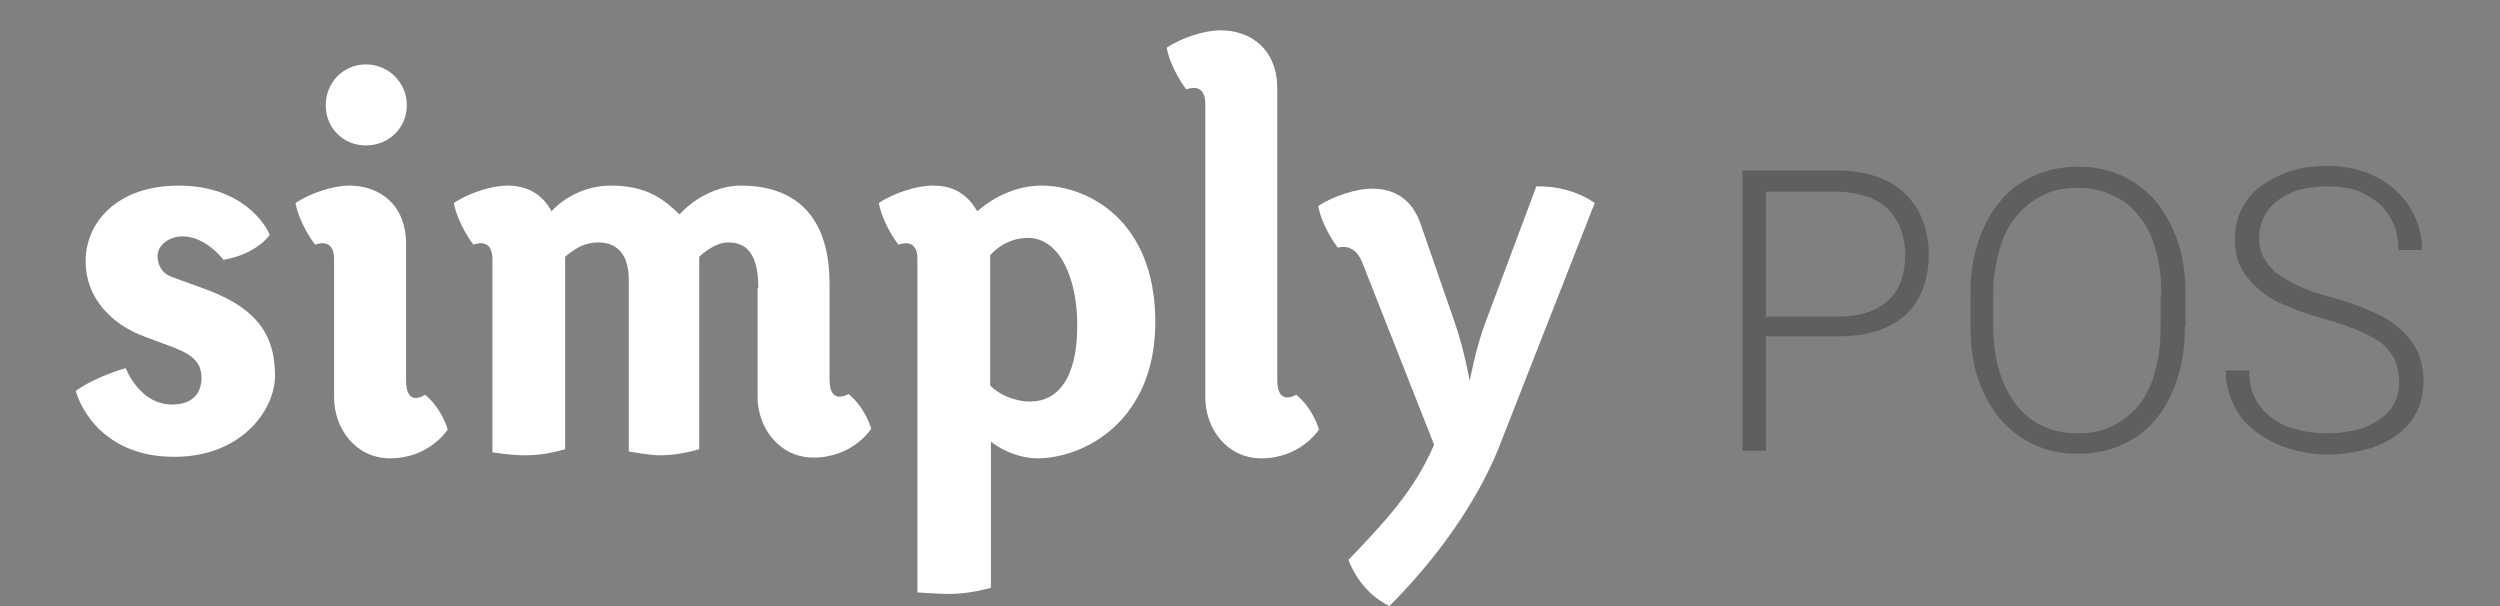 <?xml version="1.0" encoding="utf-8"?>
<!-- Generator: Adobe Illustrator 19.1.0, SVG Export Plug-In . SVG Version: 6.00 Build 0)  -->
<svg version="1.1" id="Layer_1" xmlns="http://www.w3.org/2000/svg" xmlns:xlink="http://www.w3.org/1999/xlink" x="0px" y="0px"
	 viewBox="0 0 330 80" style="enable-background:new 0 0 330 80;" xml:space="preserve">
<rect x="0" y="0" width="330" height="80" fill="#808080" stroke="none"/>
<style type="text/css">
	.st0{fill:#FFFFFF;}
	.st1{fill:rgba(0,0,0,0.26);}
</style>
<g>
	<path class="st0" d="M19,44.4c-4.3-1.6-7.7-5.1-7.7-9.9c0-5.1,4.1-10,12.3-10c8.2,0,11.4,5,12,6.5c0,0-1.6,2.5-6.1,3.3
		c0,0-2.3-3.1-5.4-3.1c-1.7,0-3.3,1.1-3.3,2.6c0,1.1,0.5,2.3,2,2.8l4.4,1.6c7.3,2.7,9.1,6.6,9.1,11.4c0,4.5-4.4,10.7-13.3,10.7
		c-9.1,0-12.3-6.2-13-8.7c2.8-2,6.6-3,6.6-3s1.8,4.8,6.1,4.8c3,0,3.9-1.8,3.9-3.5c0-1.9-1-3-3.6-4L19,44.4z"/>
	<path class="st0" d="M44.1,34.2c0-3-2.5-1.9-2.5-1.9s-2-2.5-2.6-5.5c2.1-1.4,5.1-2.3,7.1-2.3c4,0,7.5,2.5,7.5,7.7v18
		c0,3.7,2.5,1.9,2.5,1.9c2.3,1.9,3,4.6,3,4.6s-2.4,3.8-7.6,3.8c-4.6,0-7.4-4-7.4-8V34.2z M43,13.9c0-3,2.3-5.4,5.3-5.4
		s5.4,2.4,5.4,5.4s-2.4,5.3-5.4,5.3S43,16.9,43,13.9z"/>
	<path class="st0" d="M100.1,38c0-4.7-1.7-6-4-6c-1.9,0-3.8,1.9-3.8,1.9v25.4c-2.5,0.7-4.1,0.8-5.2,0.8c-1.3,0-4.1-0.5-4.1-0.5V36.9
		c0-3-1.3-4.9-4-4.9c-1.4,0-2.5,0.5-3.2,1c-0.8,0.5-1.2,0.9-1.2,0.9v25.4c-2.5,0.7-4.1,0.8-5.4,0.8c-1.8,0-4.2-0.4-4.2-0.4V34.2
		c0-3-2.5-1.9-2.5-1.9s-2-2.5-2.6-5.5c2.1-1.4,5.1-2.3,7.1-2.3c3,0,4.8,1.5,5.8,3.4c1.5-1.7,4.4-3.4,7.8-3.4c4.8,0,7,1.8,9.1,3.8
		c1.8-2,4.9-3.8,8.1-3.8c5.5,0,11.7,2.4,11.7,13v12.6c0,3.5,2.5,1.9,2.5,1.9c2.3,1.9,3,4.6,3,4.6s-2.4,3.8-7.6,3.8
		c-4.6,0-7.4-4-7.4-8V38z"/>
	<path class="st0" d="M121.1,34.2c0-3-2.5-1.9-2.5-1.9s-2-2.5-2.6-5.5c2.1-1.4,5.1-2.3,7.1-2.3c2.1,0,4.3,0.6,5.9,3.4
		c2.4-2.1,5.4-3.4,8.5-3.4c6,0,15,4.5,15,18c0,13.1-9.4,18-15.6,18c-1.8,0-4.2-0.7-6.1-2.2v19.3c-2.7,0.7-4.4,0.8-5.6,0.8
		c-1.2,0-4.1-0.2-4.1-0.2V34.2z M130.7,50.9c1.1,1.1,3.1,2.1,5.3,2.1c3.5,0,6.2-2.9,6.2-10c0-6.6-2.5-11.6-6.5-11.6
		c-3.2,0-5,2.3-5,2.3V50.9z"/>
	<path class="st0" d="M159.1,13.7c0-3-2.5-1.9-2.5-1.9s-2-2.5-2.6-5.5c2.1-1.4,5.1-2.3,7.1-2.3c4,0,7.5,2.5,7.5,7.7v38.5
		c0,3.5,2.5,1.9,2.5,1.9c2.3,1.9,3,4.6,3,4.6s-2.4,3.8-7.6,3.8c-4.6,0-7.4-4-7.4-8V13.7z"/>
	<path class="st0" d="M179.8,34.6c-1.1-2.7-3.2-1.9-3.2-1.9s-2-2.5-2.6-5.5c2.1-1.4,5.2-2.3,7.1-2.3c3.1,0,5.3,1.5,6.4,4.6l4.5,13
		c1.3,3.7,2,7.8,2,7.8s0.8-4.4,2.1-7.8l6.7-17.9c4.8-0.1,7.7,2.2,7.7,2.2l-12.7,32.4c-3,7.4-8.4,14.8-14.4,20.8
		c-4.1-2-5.4-6.1-5.4-6.1c4.6-4.8,8.7-9.1,11.3-15.2L179.8,34.6z"/>
</g>
<g>
	<path class="st1" d="M233.1,44.4v15.1H230v-37h12.4c2,0,3.8,0.3,5.3,0.8c1.5,0.5,2.8,1.3,3.8,2.3c1,1,1.8,2.1,2.3,3.5
		c0.5,1.4,0.8,2.8,0.8,4.5c0,1.7-0.3,3.2-0.8,4.6c-0.5,1.3-1.3,2.5-2.3,3.4c-1,0.9-2.3,1.6-3.8,2.1c-1.5,0.5-3.3,0.7-5.3,0.7H233.1z
		 M233.1,41.8h9.3c1.6,0,3-0.2,4.2-0.6c1.2-0.4,2.1-1,2.8-1.7c0.7-0.7,1.3-1.6,1.6-2.6c0.3-1,0.5-2.1,0.5-3.2c0-1.1-0.2-2.2-0.5-3.2
		c-0.3-1-0.9-1.9-1.6-2.7c-0.7-0.8-1.7-1.4-2.8-1.8c-1.2-0.4-2.6-0.7-4.2-0.7h-9.3V41.8z"/>
	<path class="st1" d="M288.4,43c0,2.6-0.3,4.9-1,7c-0.7,2.1-1.6,3.9-2.8,5.3c-1.2,1.5-2.7,2.6-4.5,3.4c-1.7,0.8-3.7,1.2-5.8,1.2
		c-2.1,0-4.1-0.4-5.8-1.2c-1.7-0.8-3.2-1.9-4.5-3.4c-1.2-1.5-2.2-3.3-2.9-5.3c-0.7-2.1-1-4.4-1-7v-4c0-2.6,0.3-4.9,1-7
		c0.7-2.1,1.6-3.9,2.9-5.4c1.2-1.5,2.7-2.6,4.5-3.4c1.7-0.8,3.7-1.2,5.8-1.2c2.1,0,4.1,0.4,5.8,1.2c1.7,0.8,3.2,1.9,4.5,3.4
		c1.2,1.5,2.2,3.3,2.9,5.4c0.7,2.1,1,4.4,1,7V43z M285.3,39c0-2.2-0.2-4.2-0.7-5.9c-0.5-1.8-1.2-3.3-2.2-4.5
		c-0.9-1.2-2.1-2.2-3.5-2.8c-1.4-0.7-2.9-1-4.7-1c-1.7,0-3.3,0.3-4.6,1c-1.4,0.7-2.5,1.6-3.5,2.8c-1,1.2-1.7,2.7-2.2,4.5
		c-0.5,1.8-0.8,3.7-0.8,5.9v4c0,2.2,0.3,4.2,0.8,5.9c0.5,1.8,1.3,3.3,2.2,4.5c1,1.2,2.1,2.2,3.5,2.8c1.4,0.7,2.9,1,4.6,1
		c1.8,0,3.3-0.3,4.7-1c1.4-0.7,2.5-1.6,3.5-2.8c0.9-1.2,1.7-2.7,2.1-4.5c0.5-1.8,0.7-3.7,0.7-5.9V39z"/>
	<path class="st1" d="M316.7,50.4c0-1-0.2-1.9-0.5-2.7c-0.3-0.8-0.9-1.5-1.6-2.2c-0.8-0.7-1.8-1.2-3.1-1.8c-1.3-0.5-2.8-1.1-4.7-1.6
		c-1.8-0.5-3.5-1.1-4.9-1.7c-1.5-0.6-2.7-1.3-3.7-2.2c-1-0.8-1.8-1.8-2.4-2.9c-0.6-1.1-0.8-2.4-0.8-3.8c0-1.4,0.3-2.7,0.9-3.9
		s1.4-2.2,2.5-3c1.1-0.8,2.4-1.5,3.9-2c1.5-0.5,3.1-0.7,4.9-0.7c1.9,0,3.6,0.3,5.2,0.9c1.5,0.6,2.9,1.4,3.9,2.4
		c1.1,1,1.9,2.2,2.5,3.5c0.6,1.3,0.9,2.8,0.9,4.3h-3.1c0-1.2-0.2-2.3-0.6-3.3c-0.4-1-1-1.9-1.8-2.7c-0.8-0.7-1.8-1.3-2.9-1.8
		c-1.2-0.4-2.5-0.6-4-0.6c-1.5,0-2.8,0.2-4,0.5c-1.1,0.4-2.1,0.9-2.8,1.5c-0.8,0.6-1.3,1.3-1.7,2.2c-0.4,0.8-0.6,1.7-0.6,2.6
		c0,0.9,0.2,1.7,0.5,2.4c0.3,0.7,0.9,1.4,1.6,2.1c0.8,0.6,1.8,1.2,3,1.8c1.2,0.6,2.8,1.1,4.6,1.6c1.9,0.5,3.6,1.1,5.1,1.8
		c1.5,0.6,2.8,1.4,3.8,2.3c1,0.9,1.8,1.9,2.3,3c0.5,1.1,0.8,2.4,0.8,3.9c0,1.5-0.3,2.9-0.9,4.1c-0.6,1.2-1.5,2.2-2.6,3
		c-1.1,0.8-2.4,1.5-4,1.9c-1.5,0.4-3.2,0.7-5,0.7c-1.1,0-2.2-0.1-3.3-0.3c-1.1-0.2-2.1-0.5-3.1-0.9c-1-0.4-1.9-0.9-2.8-1.5
		c-0.9-0.6-1.6-1.3-2.3-2.1c-0.6-0.8-1.1-1.8-1.5-2.8c-0.4-1.1-0.6-2.2-0.6-3.5h3.1c0,1.6,0.3,2.9,0.9,3.9c0.6,1.1,1.4,1.9,2.4,2.6
		c1,0.7,2.1,1.1,3.4,1.4c1.2,0.3,2.5,0.4,3.7,0.4c1.4,0,2.7-0.2,3.9-0.5c1.2-0.3,2.1-0.8,3-1.4c0.8-0.6,1.5-1.3,1.9-2.2
		C316.5,52.4,316.7,51.4,316.7,50.4z"/>
</g>
</svg>
